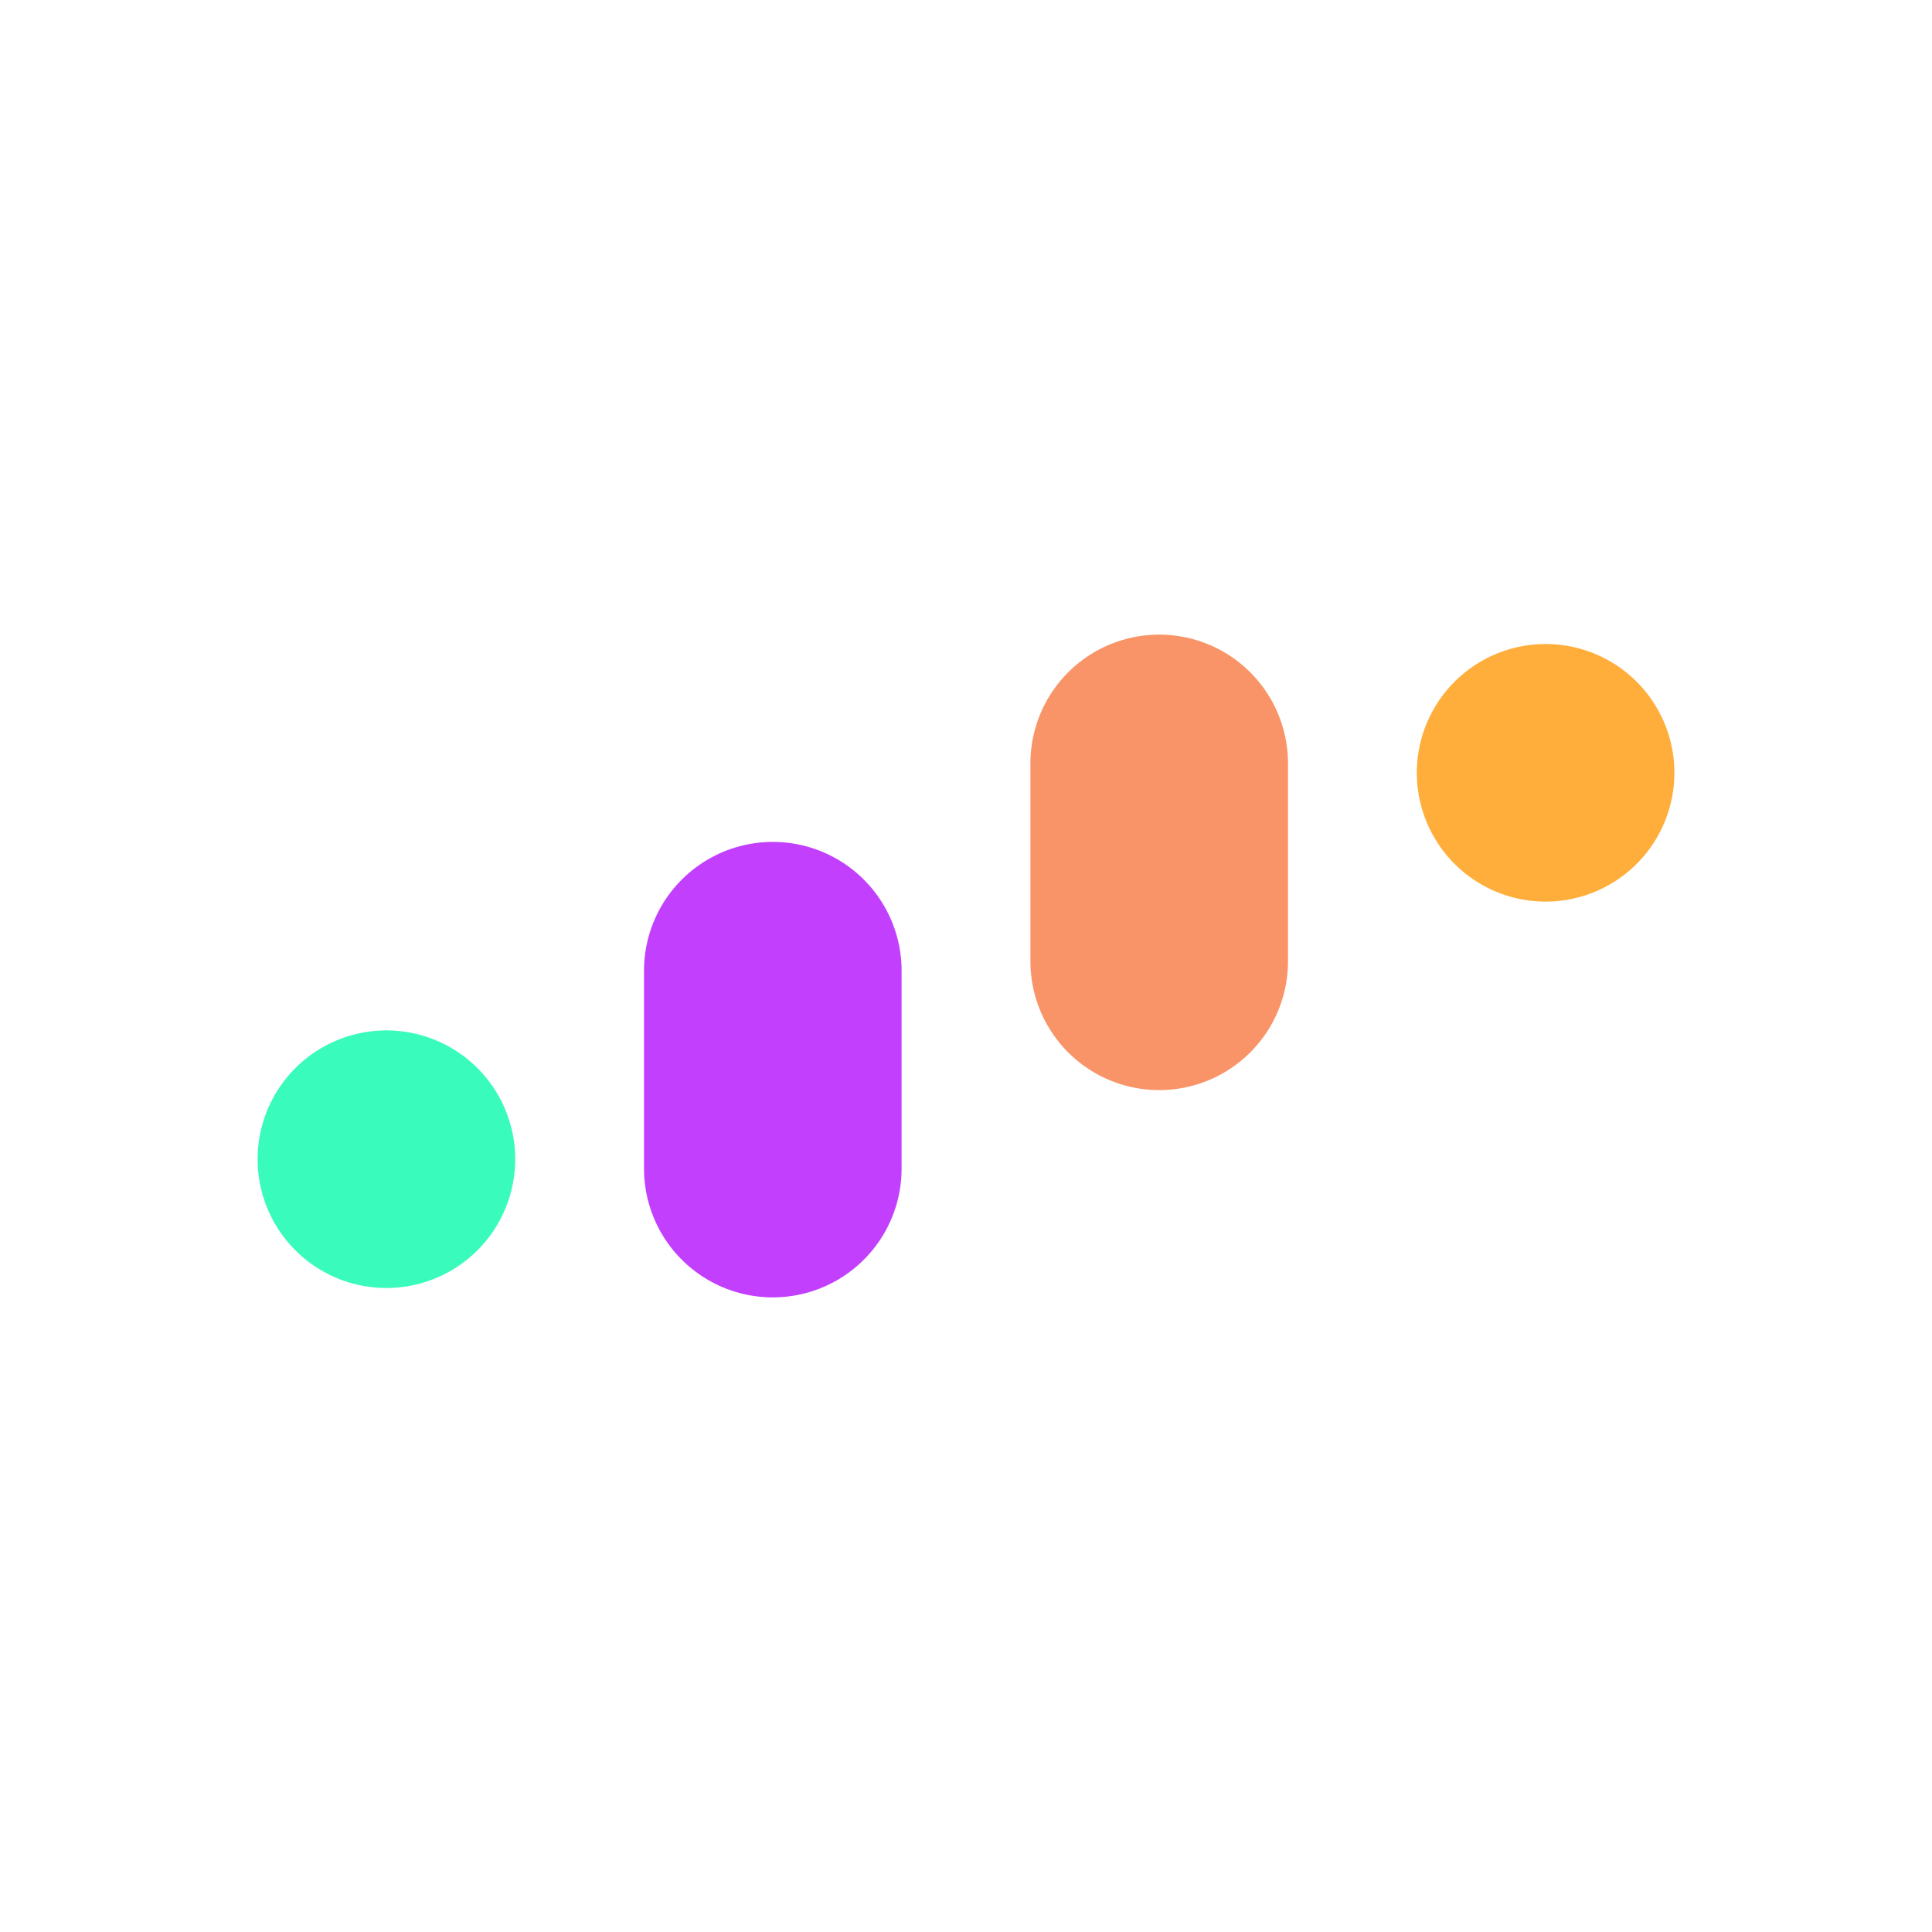 <svg id="e53bWeqf0Eg1" xmlns="http://www.w3.org/2000/svg" xmlns:xlink="http://www.w3.org/1999/xlink" viewBox="0 0 300 300" shape-rendering="geometricPrecision" text-rendering="geometricPrecision">
<style><![CDATA[
#e53bWeqf0Eg3 {animation-name: e53bWeqf0Eg3__m, e53bWeqf0Eg3_s_p;animation-duration: 1600ms;animation-fill-mode: forwards;animation-timing-function: linear;animation-direction: normal;animation-iteration-count: infinite;}@keyframes e53bWeqf0Eg3__m { 0% {d: path('M170,106.17C170,106.17,170,106.17,170,106.17');animation-timing-function: cubic-bezier(0.42,0,0.58,1)} 25% {d: path('M170,126.17C170,126.17,170,86.17,170,86.17');animation-timing-function: cubic-bezier(0.42,0,0.58,1)} 50% {d: path('M170,106.17C170,106.17,170,106.17,170,106.17');animation-timing-function: cubic-bezier(0.42,0,0.58,1)} 75% {d: path('M170,126.17C170,126.17,170,86.17,170,86.17');animation-timing-function: cubic-bezier(0.42,0,0.58,1)} 100% {d: path('M170,106.17C170,106.17,170,106.17,170,106.17')}}@keyframes e53bWeqf0Eg3_s_p { 0% {stroke: #39fbbb;animation-timing-function: cubic-bezier(0.42,0,0.58,1)} 50% {stroke: #4a4efa;animation-timing-function: cubic-bezier(0.42,0,0.58,1)} 100% {stroke: #39fbbb}} #e53bWeqf0Eg3_to {animation: e53bWeqf0Eg3_to__to 1600ms linear infinite normal forwards}@keyframes e53bWeqf0Eg3_to__to { 0% {transform: translate(60px,180px);animation-timing-function: cubic-bezier(0.42,0,0.58,1)} 50% {transform: translate(60px,120px);animation-timing-function: cubic-bezier(0.42,0,0.58,1)} 100% {transform: translate(60px,180px)}} #e53bWeqf0Eg4 {animation-name: e53bWeqf0Eg4__m, e53bWeqf0Eg4_s_p;animation-duration: 1600ms;animation-fill-mode: forwards;animation-timing-function: linear;animation-direction: normal;animation-iteration-count: infinite;}@keyframes e53bWeqf0Eg4__m { 0% {d: path('M170,121.534C170,121.534,170,90.805,170,90.805');animation-timing-function: cubic-bezier(0.289,0.579,0.606,1)} 8.333% {d: path('M170,126.17C170,126.17,170,86.17,170,86.17');animation-timing-function: cubic-bezier(0.42,0,0.58,1)} 33.333% {d: path('M170,106.17C170,106.17,170,106.17,170,106.17');animation-timing-function: cubic-bezier(0.42,0,0.58,1)} 58.333% {d: path('M170,126.17C170,126.17,170,86.17,170,86.17');animation-timing-function: cubic-bezier(0.42,0,0.58,1)} 83.333% {d: path('M170,106.17C170,106.17,170,106.17,170,106.17');animation-timing-function: cubic-bezier(0.433,0,0.682,0.615)} 100% {d: path('M170,121.534C170,121.534,170,90.805,170,90.805')}}@keyframes e53bWeqf0Eg4_s_p { 0% {stroke: #c240fd;animation-timing-function: cubic-bezier(0.318,0.385,0.567,1)} 33.333% {stroke: #4a4efa;animation-timing-function: cubic-bezier(0.42,0,0.58,1)} 83.333% {stroke: #e63cfe;animation-timing-function: cubic-bezier(0.394,0,0.711,0.421)} 100% {stroke: #b242fd}} #e53bWeqf0Eg4_to {animation: e53bWeqf0Eg4_to__to 1600ms linear infinite normal forwards}@keyframes e53bWeqf0Eg4_to__to { 0% {transform: translate(120px,166.094px);animation-timing-function: cubic-bezier(0.318,0.385,0.567,1)} 33.333% {transform: translate(120px,120px);animation-timing-function: cubic-bezier(0.42,0,0.58,1)} 83.333% {transform: translate(120px,180px);animation-timing-function: cubic-bezier(0.394,0,0.711,0.421)} 100% {transform: translate(120px,166.094px)}} #e53bWeqf0Eg5 {animation-name: e53bWeqf0Eg5__m, e53bWeqf0Eg5_s_p;animation-duration: 1600ms;animation-fill-mode: forwards;animation-timing-function: linear;animation-direction: normal;animation-iteration-count: infinite;}@keyframes e53bWeqf0Eg5__m { 0% {d: path('M170,121.534L170,90.805');animation-timing-function: cubic-bezier(0.318,0.385,0.567,1)} 16.667% {d: path('M170,106.17L170,106.17');animation-timing-function: cubic-bezier(0.42,0,0.58,1)} 41.667% {d: path('M170,126.17L170,86.17');animation-timing-function: cubic-bezier(0.42,0,0.58,1)} 66.667% {d: path('M170,106.17L170,106.17');animation-timing-function: cubic-bezier(0.645,0.045,0.355,1)} 91.667% {d: path('M170,126.17L170,86.17');animation-timing-function: cubic-bezier(0.394,0,0.711,0.421)} 100% {d: path('M170,121.534L170,90.805')}}@keyframes e53bWeqf0Eg5_s_p { 0% {stroke: #f99469;animation-timing-function: cubic-bezier(0.289,0.579,0.606,1)} 16.667% {stroke: #ffae3c;animation-timing-function: cubic-bezier(0.42,0,0.58,1)} 66.667% {stroke: #e63cfe;animation-timing-function: cubic-bezier(0.433,0,0.682,0.615)} 100% {stroke: #f99469}} #e53bWeqf0Eg5_to {animation: e53bWeqf0Eg5_to__to 1600ms linear infinite normal forwards}@keyframes e53bWeqf0Eg5_to__to { 0% {transform: translate(180px,133.906px);animation-timing-function: cubic-bezier(0.289,0.579,0.606,1)} 16.667% {transform: translate(180px,120px);animation-timing-function: cubic-bezier(0.42,0,0.58,1)} 66.667% {transform: translate(180px,180px);animation-timing-function: cubic-bezier(0.433,0,0.682,0.615)} 100% {transform: translate(180px,133.906px)}} #e53bWeqf0Eg6 {animation-name: e53bWeqf0Eg6__m, e53bWeqf0Eg6_s_p;animation-duration: 1600ms;animation-fill-mode: forwards;animation-timing-function: linear;animation-direction: normal;animation-iteration-count: infinite;}@keyframes e53bWeqf0Eg6__m { 0% {d: path('M170,106.17L170,106.17');animation-timing-function: cubic-bezier(0.42,0,0.58,1)} 25% {d: path('M170,126.17L170,86.17');animation-timing-function: cubic-bezier(0.42,0,0.58,1)} 50% {d: path('M170,106.17L170,106.17');animation-timing-function: cubic-bezier(0.42,0,0.58,1)} 75% {d: path('M170,126.17L170,86.17');animation-timing-function: cubic-bezier(0.42,0,0.58,1)} 100% {d: path('M170,106.17L170,106.17')}}@keyframes e53bWeqf0Eg6_s_p { 0% {stroke: #ffae3c;animation-timing-function: cubic-bezier(0.42,0,0.58,1)} 50% {stroke: #39fbbb;animation-timing-function: cubic-bezier(0.42,0,0.58,1)} 100% {stroke: #ffae3c}} #e53bWeqf0Eg6_to {animation: e53bWeqf0Eg6_to__to 1600ms linear infinite normal forwards}@keyframes e53bWeqf0Eg6_to__to { 0% {transform: translate(240px,120px);animation-timing-function: cubic-bezier(0.42,0,0.58,1)} 50% {transform: translate(240px,180px);animation-timing-function: cubic-bezier(0.42,0,0.58,1)} 100% {transform: translate(240px,120px)}}
]]></style>
<g transform="translate(0 0)"><g id="e53bWeqf0Eg3_to" transform="translate(60,180)"><path id="e53bWeqf0Eg3" d="M170,106.17c0,0,0,0,0,0" transform="translate(-170,-106.17)" fill="none" stroke="#39fbbb" stroke-width="40" stroke-linecap="round"/></g><g id="e53bWeqf0Eg4_to" transform="translate(120,166.094)"><path id="e53bWeqf0Eg4" d="M170,121.534c0,0,0-30.729,0-30.729" transform="translate(-170,-106.17)" fill="none" stroke="#c240fd" stroke-width="40" stroke-linecap="round"/></g><g id="e53bWeqf0Eg5_to" transform="translate(180,133.906)"><path id="e53bWeqf0Eg5" d="M170,121.534v-30.729" transform="translate(-170,-106.17)" fill="none" stroke="#f99469" stroke-width="40" stroke-linecap="round"/></g><g id="e53bWeqf0Eg6_to" transform="translate(240,120)"><path id="e53bWeqf0Eg6" d="M170,106.17v0" transform="translate(-170,-106.17)" fill="none" stroke="#ffae3c" stroke-width="40" stroke-linecap="round"/></g></g></svg>
